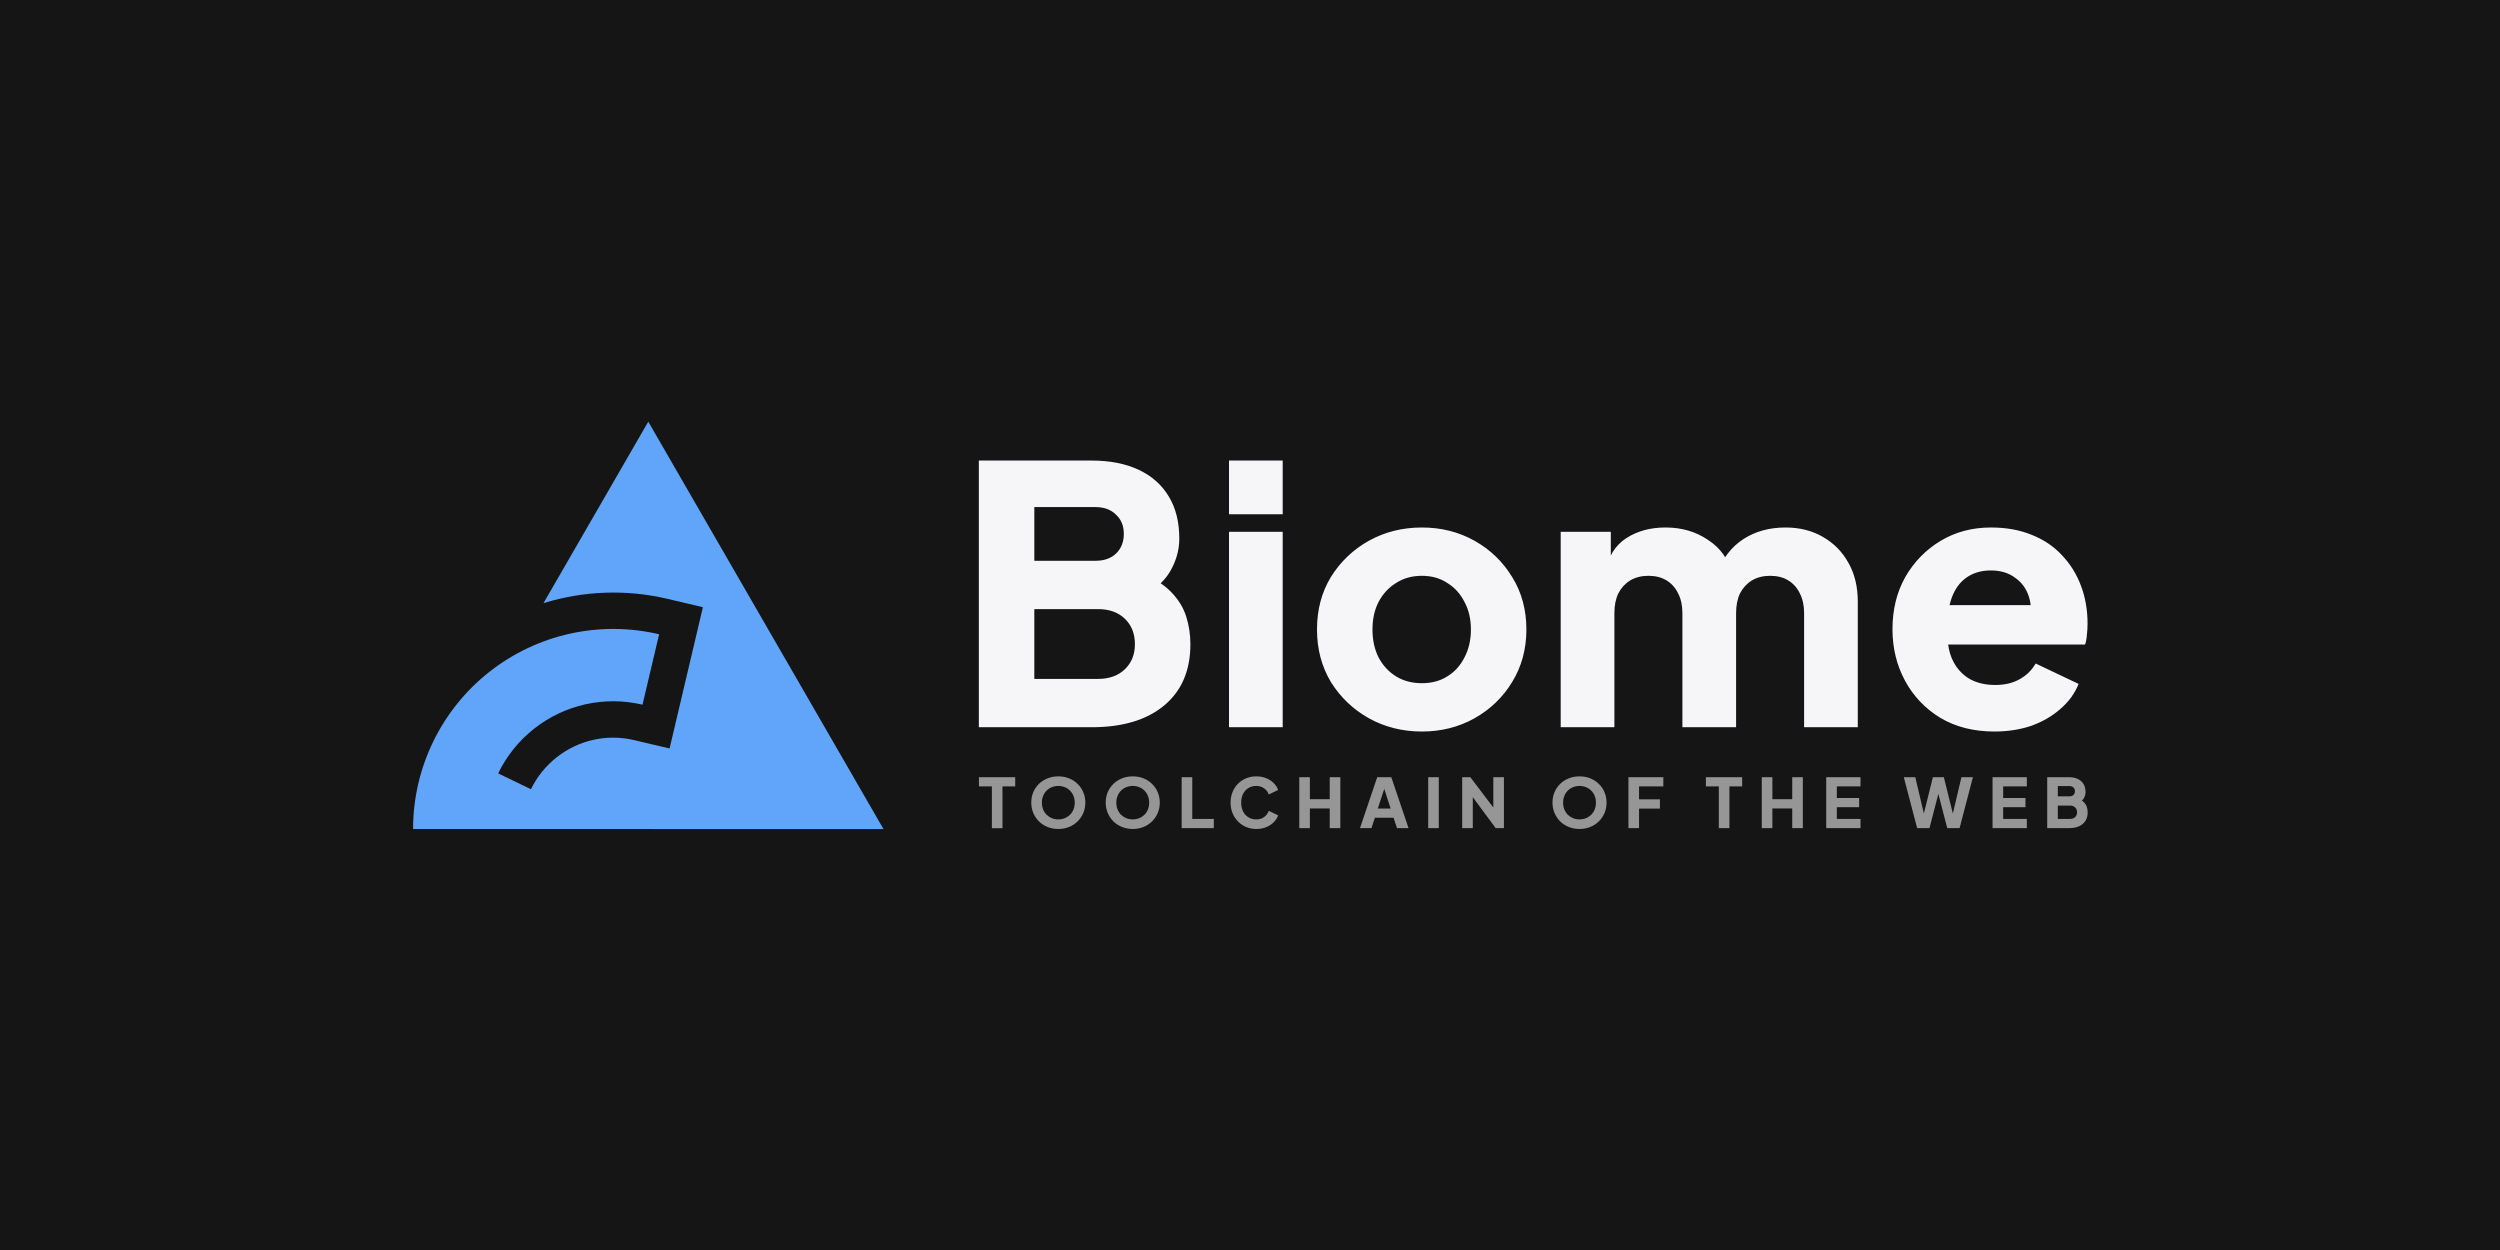 <?xml version="1.0" encoding="UTF-8"?>
<svg width="2160" height="1080" version="1.0" xmlns="http://www.w3.org/2000/svg">
 <rect id="background" width="100%" height="100%" fill="#151515"/>
 <g transform="matrix(1.137 0 0 1.137 -3454.3 -2677.5)">
  <path id="emblem" d="m3530.7 2675.3-79.62 137.9c30.212-9.314 62.713-10.695 94.218-3.264l26.909 6.352-25.317 107.35-26.947-6.351c-20.7-4.883-42.278-0.045-58.966 13.148-8.348 6.603-14.924 14.892-19.431 24.191l-24.908-12.051c6.301-13.015 15.514-24.623 27.151-33.835 23.278-18.425 53.628-25.193 82.527-18.374l12.62-53.502c-45.206-10.657-92.848-0.045-129.27 28.782-36.418 28.824-57.691 72.765-57.691 119.21l357.46 0.01z" fill="#60a5fa" stroke-linecap="square" stroke-width="27.239" style="paint-order:markers fill stroke"/>
  <path id="slogan" d="m3791.8 2984.2v-31.722h-9.829v-7.02h27.562v7.02h-9.672v31.722zm50.484 0.624q-4.368 0-8.113-1.508t-6.552-4.212q-2.756-2.756-4.316-6.396t-1.56-7.904q0-4.264 1.508-7.904 1.56-3.64 4.316-6.344 2.808-2.704 6.552-4.212t8.165-1.508 8.165 1.508 6.5 4.212q2.808 2.704 4.316 6.344 1.56 3.64 1.56 7.904 0 4.264-1.56 7.904t-4.368 6.396q-2.756 2.704-6.5 4.212t-8.113 1.508zm0-7.28q2.652 0 4.888-0.936 2.288-0.936 4.004-2.6 1.716-1.716 2.652-4.056 0.936-2.34 0.936-5.148t-0.936-5.096q-0.936-2.34-2.652-4.056t-4.004-2.6q-2.236-0.936-4.888-0.936-2.652 0-4.94 0.936-2.236 0.884-3.952 2.6t-2.652 4.056q-0.936 2.288-0.936 5.096t0.936 5.148q0.936 2.34 2.652 4.056 1.716 1.664 3.952 2.6 2.288 0.936 4.94 0.936zm56.569 7.28q-4.368 0-8.112-1.508-3.744-1.508-6.552-4.212-2.756-2.756-4.316-6.396t-1.56-7.904q0-4.264 1.508-7.904 1.56-3.64 4.316-6.344 2.808-2.704 6.552-4.212 3.744-1.508 8.164-1.508 4.42 0 8.165 1.508 3.744 1.508 6.5 4.212 2.808 2.704 4.316 6.344 1.56 3.64 1.56 7.904 0 4.264-1.56 7.904t-4.368 6.396q-2.756 2.704-6.5 4.212-3.744 1.508-8.113 1.508zm0-7.28q2.652 0 4.888-0.936 2.288-0.936 4.004-2.6 1.716-1.716 2.652-4.056 0.936-2.34 0.936-5.148t-0.936-5.096q-0.936-2.34-2.652-4.056t-4.004-2.6q-2.236-0.936-4.888-0.936-2.652 0-4.94 0.936-2.236 0.884-3.952 2.6t-2.652 4.056q-0.936 2.288-0.936 5.096t0.936 5.148q0.936 2.34 2.652 4.056 1.716 1.664 3.952 2.6 2.288 0.936 4.94 0.936zm37.172 6.656v-38.742h8.06v31.722h16.381v7.021zm56.725 0.624q-4.16 0-7.748-1.508-3.536-1.508-6.188-4.212-2.652-2.704-4.16-6.344-1.456-3.64-1.456-7.957 0-4.316 1.456-7.957 1.456-3.692 4.108-6.344 2.652-2.704 6.188-4.16 3.588-1.508 7.801-1.508 4.212 0 7.54 1.404 3.38 1.404 5.72 3.744 2.34 2.34 3.328 5.2l-7.124 3.432q-0.988-2.808-3.484-4.628-2.444-1.872-5.98-1.872-3.432 0-6.032 1.612-2.6 1.612-4.056 4.472-1.404 2.808-1.404 6.604t1.404 6.656q1.456 2.86 4.056 4.472 2.6 1.612 6.032 1.612 3.536 0 5.98-1.82 2.496-1.872 3.484-4.68l7.124 3.432q-0.988 2.86-3.328 5.2-2.34 2.34-5.72 3.744-3.328 1.404-7.54 1.404zm32.648-0.624v-38.742h8.06v16.745h15.081v-16.745h8.06v38.742h-8.06v-14.977h-15.081v14.977zm46.116 0 13.105-38.742h10.713l13.105 38.742h-8.789l-2.6-7.904h-14.197l-2.6 7.904zm13.573-14.925h9.725l-5.928-18.305h2.184zm38.264 14.925v-38.742h8.06v38.742zm25.835 0v-38.742h6.188l20.801 27.406-3.328 0.78v-28.186h8.06v38.742h-6.24l-20.437-27.614 3.016-0.78v28.394zm89.164 0.624q-4.368 0-8.113-1.508-3.744-1.508-6.552-4.212-2.756-2.756-4.316-6.396t-1.56-7.904q0-4.264 1.508-7.904 1.56-3.64 4.316-6.344 2.808-2.704 6.552-4.212t8.165-1.508 8.165 1.508 6.5 4.212q2.808 2.704 4.316 6.344 1.56 3.64 1.56 7.904 0 4.264-1.56 7.904-1.56 3.64-4.368 6.396-2.756 2.704-6.5 4.212t-8.113 1.508zm0-7.28q2.652 0 4.888-0.936 2.288-0.936 4.004-2.6 1.716-1.716 2.652-4.056 0.936-2.34 0.936-5.148t-0.936-5.096q-0.936-2.34-2.652-4.056t-4.004-2.6q-2.236-0.936-4.888-0.936-2.652 0-4.94 0.936-2.236 0.884-3.952 2.6t-2.652 4.056q-0.936 2.288-0.936 5.096t0.936 5.148q0.936 2.34 2.652 4.056 1.716 1.664 3.952 2.6 2.288 0.936 4.94 0.936zm37.172 6.656v-38.742h26.522v7.02h-18.461v9.829h15.861v7.02h-15.861v14.873zm68.675 0v-31.722h-9.829v-7.02h27.562v7.02h-9.673v31.722zm32.648 0v-38.742h8.06v16.745h15.081v-16.745h8.06v38.742h-8.06v-14.977h-15.081v14.977zm48.976 0v-38.742h26.054v7.02h-17.993v8.789h16.953v7.02h-16.953v8.893h17.993v7.021zm69.091 0-10.141-38.742h8.736l7.644 32.45h-2.34l8.06-32.45h8.32l8.06 32.45h-2.34l7.644-32.45h8.736l-10.141 38.742h-9.361l-8.112-31.202h2.704l-8.113 31.202zm57.297 0v-38.742h26.054v7.02h-17.993v8.789h16.953v7.02h-16.953v8.893h17.993v7.021zm41.54 0v-38.742h16.381q4.004 0 6.864 1.352 2.86 1.352 4.368 3.9 1.508 2.496 1.508 6.084 0 2.548-1.404 4.888-1.404 2.288-4.628 3.848v-3.952q3.068 1.196 4.732 2.86t2.288 3.64q0.624 1.924 0.624 4.056 0 5.72-3.796 8.893-3.796 3.172-10.557 3.172zm8.06-7.021h9.257q2.444 0 3.9-1.404 1.456-1.404 1.456-3.64 0-2.288-1.456-3.692t-3.9-1.404h-9.257zm0-17.161h8.893q1.872 0 2.964-1.04 1.144-1.092 1.144-2.86t-1.144-2.808q-1.092-1.092-2.964-1.092h-8.893z" fill="#969696" stroke-width="72.406" style="font-feature-settings:'ss02';paint-order:markers stroke fill" aria-label="TOOLCHAIN OF THE WEB"/>
  <path id="wordmark" d="m3781.9 2907.5v-202.64h85.68q20.944 0 35.904 7.072t22.848 20.4q7.888 13.056 7.888 31.824 0 13.328-7.344 25.568-7.344 11.968-24.208 20.128v-20.672q16.048 6.256 24.752 14.96t11.968 19.04q3.264 10.064 3.264 21.216 0 29.92-19.856 46.512t-55.216 16.592zm42.16-36.72h48.416q12.784 0 20.4-7.344t7.616-19.04q0-11.968-7.616-19.312t-20.4-7.344h-48.416zm0-89.76h46.512q9.792 0 15.504-5.44 5.984-5.712 5.984-14.96t-5.984-14.688q-5.712-5.712-15.504-5.712h-46.512zm147.94 126.48v-148.51h40.8v148.51zm0-161.84v-40.8h40.8v40.8zm146.56 165.1q-22.032 0-40.256-10.064-17.952-10.064-28.832-27.472-10.608-17.68-10.608-39.984 0-22.576 10.608-39.984 10.88-17.408 28.832-27.472 18.224-10.064 40.256-10.064t39.984 10.064 28.56 27.472q10.88 17.408 10.88 39.984 0 22.304-10.88 39.984-10.608 17.408-28.56 27.472t-39.984 10.064zm0-36.72q11.152 0 19.312-5.168 8.432-5.168 13.056-14.416 4.896-9.248 4.896-21.216t-4.896-20.944q-4.624-9.248-13.056-14.416-8.16-5.44-19.312-5.44t-19.584 5.44q-8.432 5.168-13.328 14.416-4.624 8.976-4.624 20.944t4.624 21.216q4.896 9.248 13.328 14.416t19.584 5.168zm105.49 33.456v-148.51h38.08v36.176l-4.08-5.984q3.264-17.136 15.776-25.296 12.512-8.16 29.92-8.16 18.496 0 32.368 9.52 14.144 9.248 17.68 25.024l-11.696 1.088q7.344-18.224 20.944-26.928t31.824-8.704q16.048 0 28.288 7.072 12.512 7.072 19.584 19.856 7.072 12.512 7.072 29.376v95.472h-40.8v-86.768q0-8.704-3.264-14.96-2.992-6.256-8.704-9.792t-13.872-3.536q-7.888 0-13.872 3.536-5.712 3.536-8.976 9.792-2.992 6.256-2.992 14.96v86.768h-40.8v-86.768q0-8.704-3.264-14.96-2.992-6.256-8.704-9.792t-13.872-3.536q-7.888 0-13.872 3.536-5.712 3.536-8.976 9.792-2.992 6.256-2.992 14.96v86.768zm329.64 3.264q-23.664 0-41.072-10.336-17.408-10.608-26.928-28.288t-9.52-39.168q0-22.304 9.792-39.712 10.064-17.408 26.928-27.472t38.08-10.064q17.68 0 31.28 5.712 13.6 5.44 22.848 15.504 9.52 10.064 14.416 23.392 4.896 13.056 4.896 28.56 0 4.352-0.544 8.704-0.272 4.08-1.36 7.072h-111.25v-29.92h88.128l-19.312 14.144q2.72-11.696-0.272-20.672-2.992-9.248-10.608-14.416-7.344-5.44-18.224-5.44-10.608 0-18.224 5.168t-11.424 15.232-2.992 24.48q-1.088 12.512 2.992 22.032t12.512 14.96q8.432 5.168 20.4 5.168 10.88 0 18.496-4.352 7.888-4.352 12.24-11.968l32.64 15.504q-4.352 10.88-13.872 19.04-9.248 8.16-22.032 12.784-12.784 4.352-28.016 4.352z" fill="#f6f6f9" stroke-linecap="square" stroke-width="68.489" style="font-feature-settings:'ss02';paint-order:markers stroke fill" aria-label="Biome"/>
 </g>
</svg>
